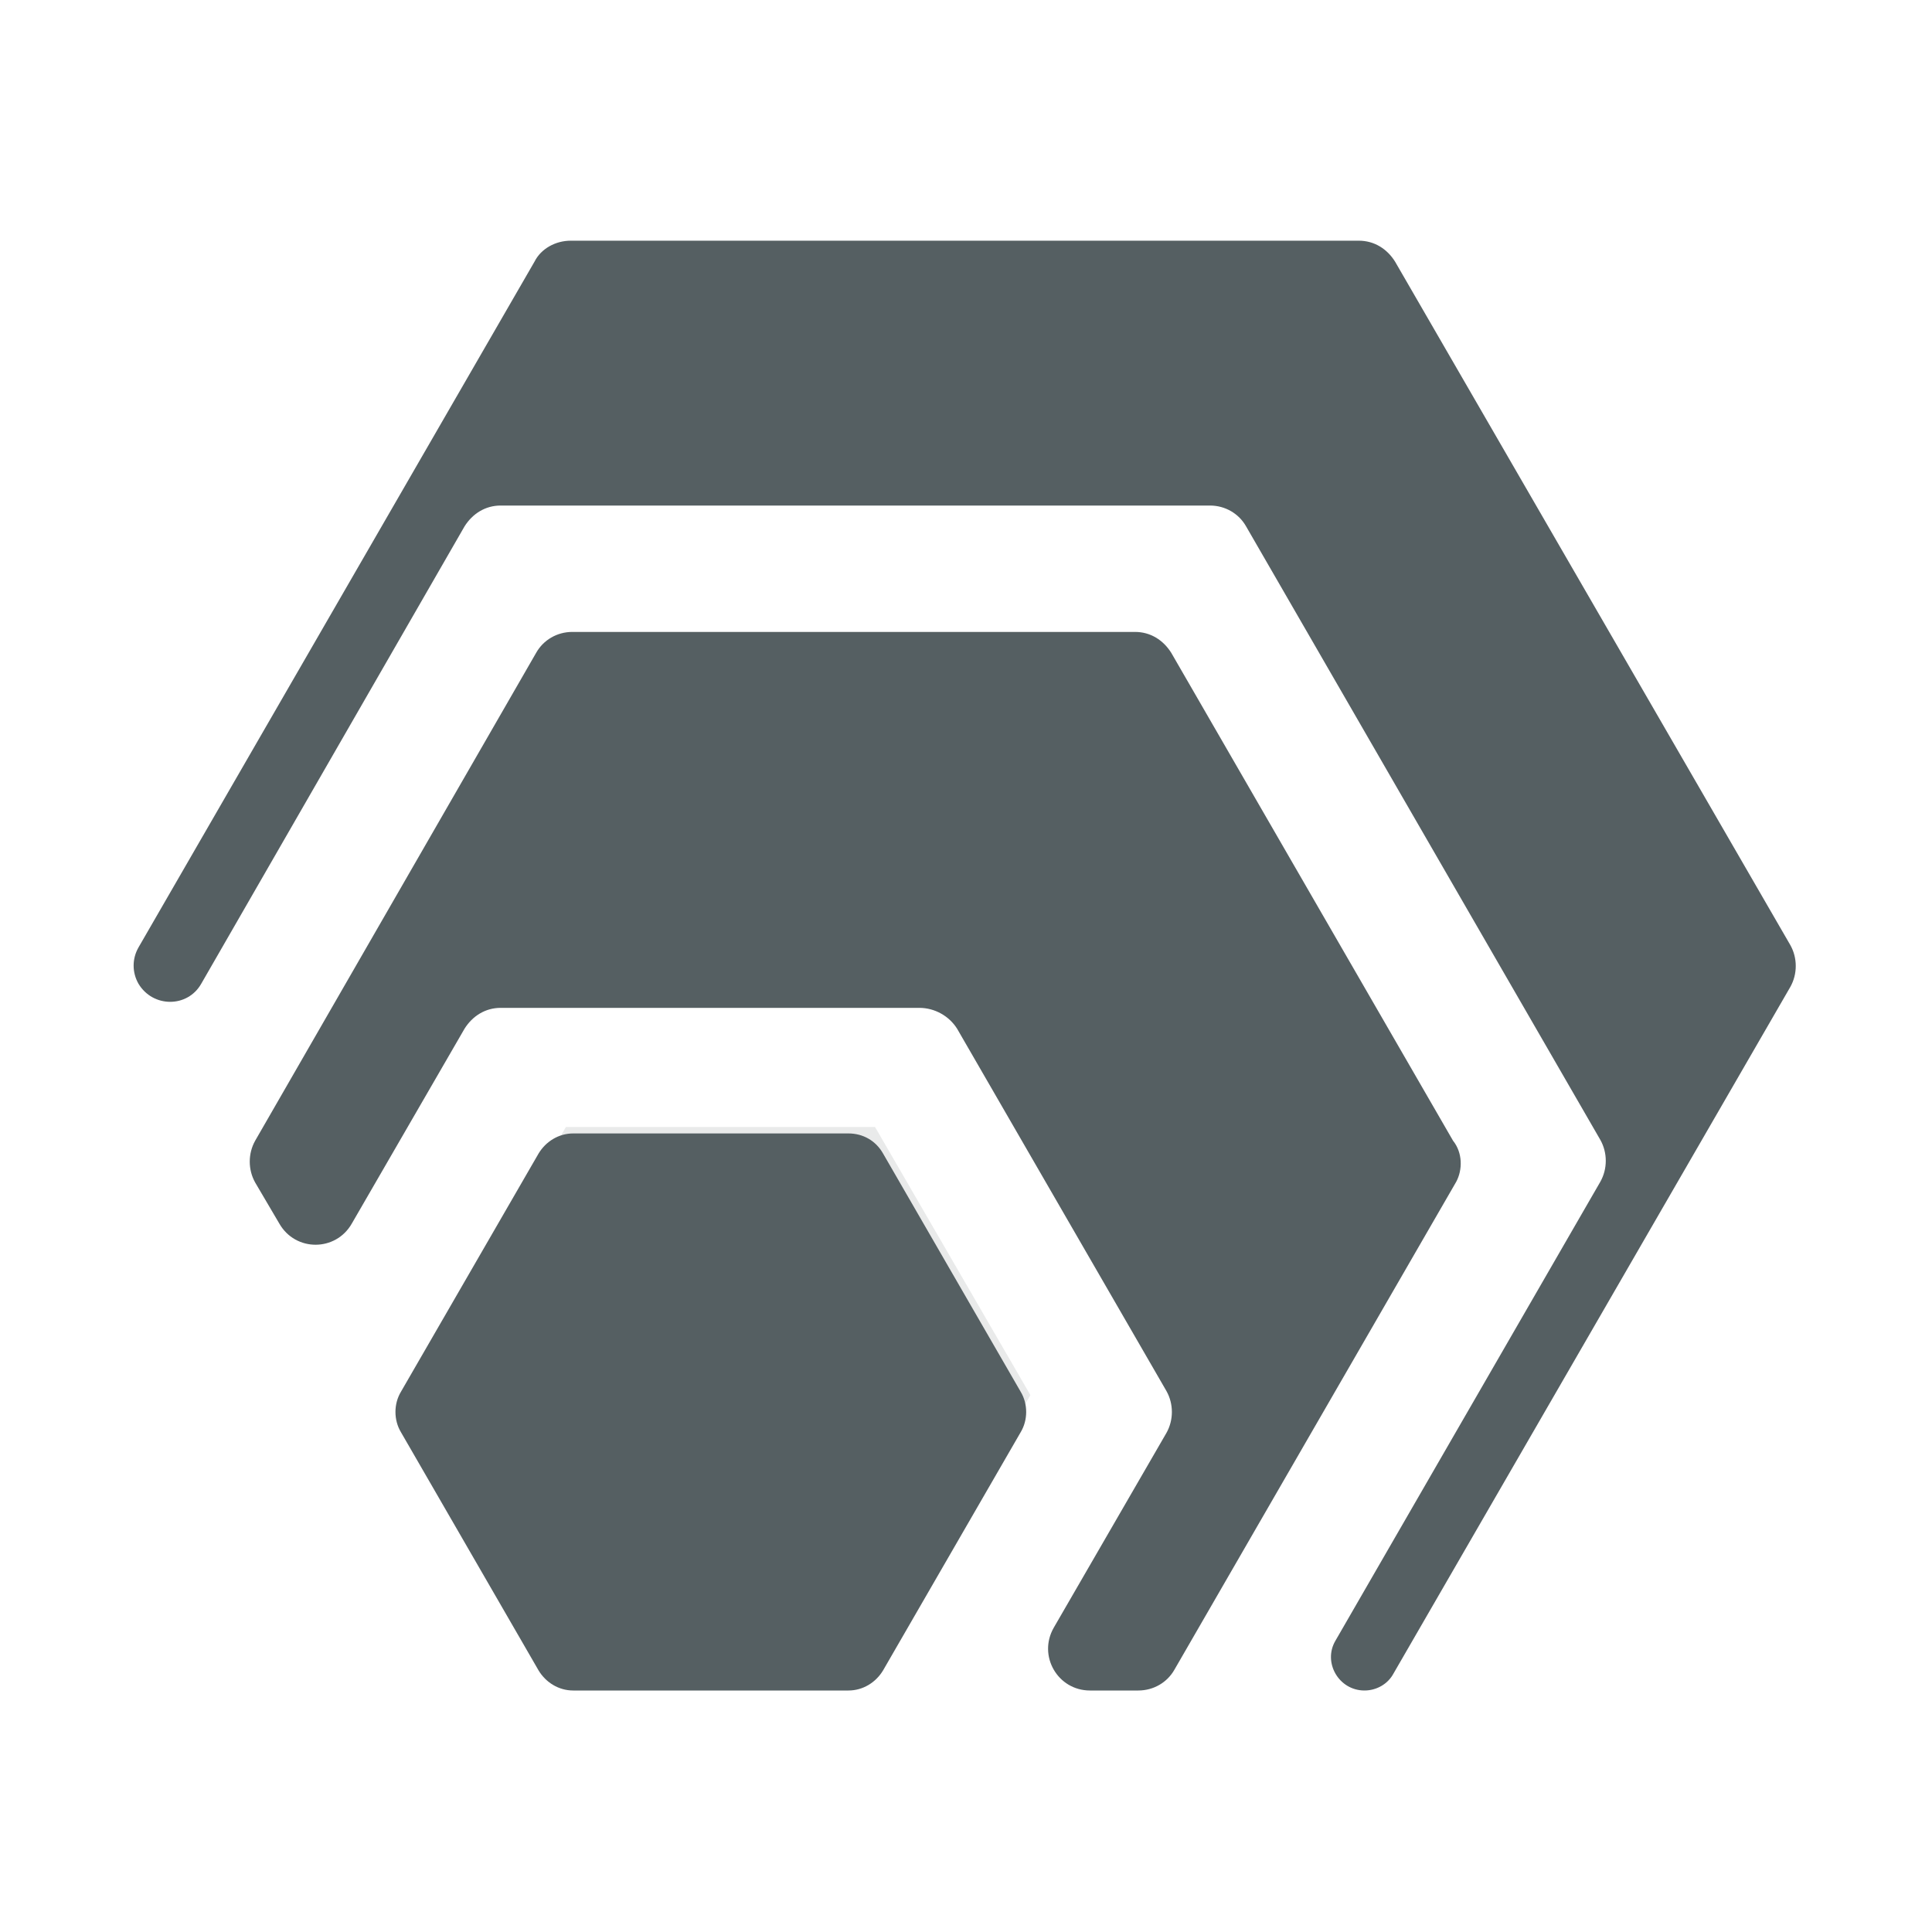 <svg width="24" height="24" viewBox="0 0 24 24" fill="none" xmlns="http://www.w3.org/2000/svg">
<path opacity="0.13" d="M10.87 14L12.8 17.33L10.88 20.66H7L5.09 17.35L7.03 14H10.87Z" fill="#555F62"/>
<path d="M10.54 14.08H7.12C6.94 14.08 6.78 14.18 6.69 14.33L4.98 17.29C4.89 17.44 4.89 17.64 4.98 17.79L6.69 20.75C6.78 20.9 6.94 21 7.12 21H10.54C10.72 21 10.88 20.9 10.97 20.75L12.68 17.79C12.77 17.64 12.77 17.44 12.68 17.29L10.97 14.33C10.88 14.17 10.72 14.08 10.54 14.08Z" fill="#555F62"/>
<path d="M22.24 11.74C22.33 11.9 22.33 12.1 22.24 12.26L17.31 20.79C17.24 20.92 17.1 21 16.95 21C16.63 21 16.43 20.65 16.59 20.38L19.88 14.68C19.97 14.52 19.97 14.32 19.88 14.16L15.48 6.54C15.39 6.38 15.22 6.28 15.03 6.28H6.22C6.03 6.28 5.87 6.38 5.77 6.54L2.5 12.22C2.33 12.52 1.9 12.52 1.72 12.22C1.64 12.08 1.64 11.91 1.72 11.77L6.64 3.25C6.72 3.09 6.9 2.99 7.09 2.99H16.88C17.07 2.99 17.23 3.09 17.33 3.25L22.24 11.74Z" fill="#555F62"/>
<path d="M18.09 14.68L14.59 20.74C14.5 20.9 14.33 21 14.14 21H13.54C13.14 21 12.89 20.57 13.09 20.22L14.49 17.8C14.58 17.64 14.58 17.44 14.49 17.28L11.89 12.78C11.79 12.62 11.61 12.52 11.42 12.52H6.22C6.03 12.52 5.87 12.62 5.77 12.78L4.37 15.2C4.17 15.55 3.67 15.55 3.47 15.2L3.17 14.69C3.08 14.53 3.08 14.33 3.17 14.17L6.66 8.11C6.75 7.95 6.92 7.85 7.11 7.85H14.1C14.29 7.85 14.45 7.95 14.55 8.11L18.05 14.17C18.17 14.32 18.17 14.53 18.09 14.68Z" fill="#555F62"/>
</svg>
